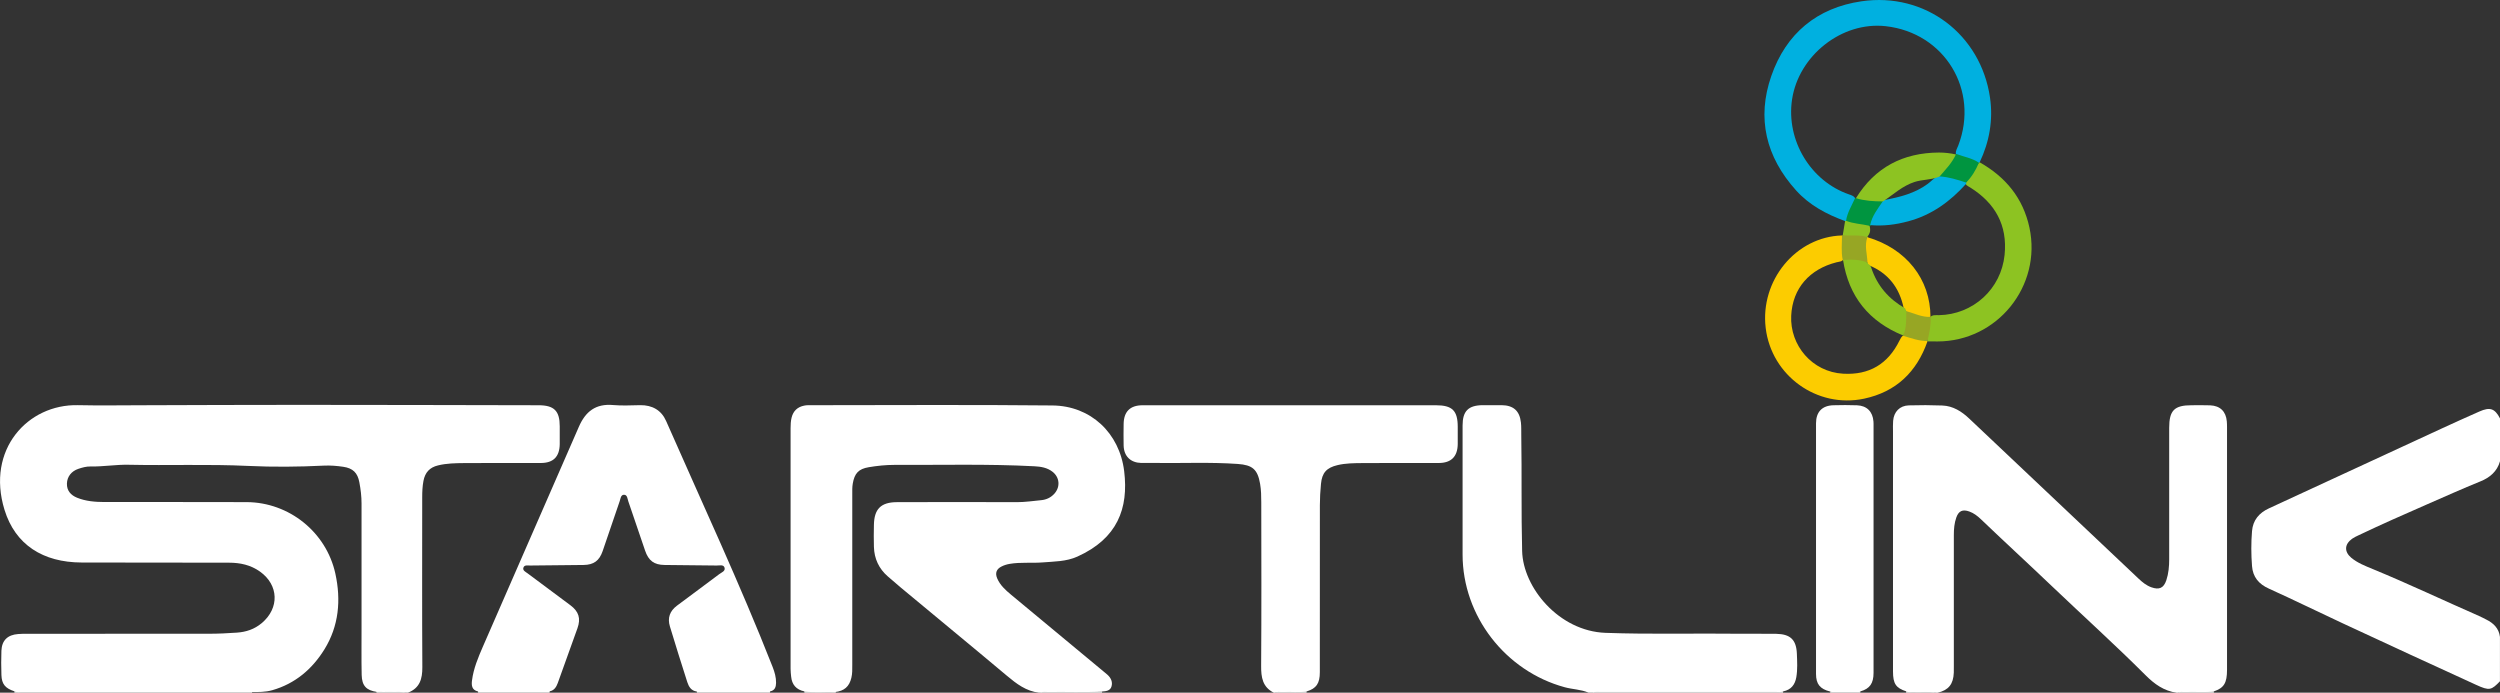<?xml version="1.0" encoding="UTF-8"?>
<svg id="Layer_2" data-name="Layer 2" xmlns="http://www.w3.org/2000/svg" viewBox="0 0 582.29 161.33">
  <rect x="0" y="0" width="582.29" height="161.33" fill="#333333" stroke="none"/>
  <defs>
    <style>
      .cls-1 {
        fill: #00b0e0;
      }

      .cls-2 {
        fill: #009540;
      }

      .cls-3 {
        fill: #fff;
      }

      .cls-4 {
        fill: #fccc00;
      }

      .cls-5 {
        fill: #97a624;
      }

      .cls-6 {
        fill: #8dc322;
      }

      .cls-7 {
        fill: #8dc323;
      }
    </style>
  </defs>
  <g id="_레이어_1" data-name="레이어 1">
    <g id="_후원" data-name="후원">
      <g>
        <path class="cls-3" d="M3.36,161.02c-2.14-.7-2.96-1.68-3.03-3.81-.06-1.88-.07-3.77,0-5.65,.1-2.41,1.45-3.7,3.89-3.88,.66-.05,1.33-.06,2-.06,14.16,0,28.33,0,42.49-.01,2.16,0,4.33-.11,6.48-.26,2.13-.15,4.06-.78,5.78-2.22,4.14-3.48,3.98-8.87-.42-12-2.18-1.55-4.62-2.07-7.22-2.07-11.44-.01-22.88-.01-34.32-.04-9.02-.03-15.46-4.15-17.96-12.27-4.32-14.07,5.44-24.63,17.09-24.38,4.94,.11,9.89,.03,14.83,.02,12.27-.03,24.55-.1,36.82-.09,18.55,0,37.1,.06,55.65,.09,3.62,0,4.93,1.31,4.93,4.89,0,1.39,.02,2.77,0,4.16-.04,2.94-1.49,4.4-4.41,4.4-5.94,.01-11.89-.03-17.83,.02-2.04,.02-4.1,.05-6.11,.54-1.95,.47-3.02,1.65-3.39,3.61-.24,1.27-.29,2.53-.29,3.8,0,13.2-.05,26.4,.03,39.59,.02,2.74-.6,4.86-3.33,5.93h-.33c-2.3-.39-4.62-.07-6.93-.17-2.46-.36-3.48-1.43-3.54-3.97-.08-3.71-.02-7.43-.03-11.14,0-9.59-.01-19.18,0-28.77,0-1.67-.2-3.32-.51-4.95-.41-2.22-1.51-3.28-3.76-3.61-1.48-.22-3-.34-4.48-.27-5.88,.29-11.78,.35-17.64,.07-9.27-.44-18.53-.07-27.8-.27-3-.07-5.97,.46-8.97,.4-.94-.02-1.87,.24-2.77,.54-1.64,.54-2.64,1.83-2.69,3.43-.05,1.68,.93,2.72,2.35,3.3,2.03,.83,4.2,1,6.37,1.01,11.05,.02,22.1-.03,33.14,.02,9.88,.04,18.54,6.99,20.66,16.64,1.35,6.16,.83,12.19-2.54,17.65-2.85,4.61-6.83,8-12.16,9.52-1.61,.46-3.29,.44-4.96,.41-17.76,0-35.53,0-53.29,0-.6,0-1.22,.14-1.81-.14Z"/>
        <path class="cls-3" d="M187.32,161.03c-1.86-.4-2.87-1.56-3.05-3.43-.06-.6-.13-1.21-.13-1.82,0-18.69,0-37.37,0-56.06,0-.83,.04-1.68,.24-2.47,.38-1.53,1.38-2.48,2.96-2.78,.27-.05,.55-.09,.83-.09,18.99,0,37.99-.14,56.98,.06,8.87,.09,15.6,6.38,16.69,15.31,1.05,8.68-1.57,15.68-10.9,19.89-2.59,1.17-5.4,1.14-8.16,1.36-2.54,.2-5.11-.1-7.63,.34-.64,.11-1.3,.31-1.88,.61-1.17,.58-1.54,1.51-1.01,2.76,.68,1.59,1.91,2.7,3.19,3.77,7.29,6.06,14.59,12.11,21.89,18.17,.21,.18,.43,.35,.64,.54,.79,.73,1.21,1.66,.91,2.69-.29,1.02-1.26,1.12-2.17,1.18-4.19,.26-8.39,.04-12.59,.12-.6,.01-1.22-.16-1.79,.16h-.33c-3.01-.35-5.27-2.09-7.5-3.96-8.19-6.89-16.48-13.67-24.7-20.53-1.02-.85-2.03-1.72-3.03-2.6-2.07-1.8-3.15-4.12-3.23-6.86-.05-1.72-.04-3.44,0-5.15,.07-3.68,1.62-5.26,5.33-5.28,9.33-.04,18.65-.03,27.98,0,1.9,0,3.76-.28,5.64-.46,1.19-.11,2.24-.59,3.07-1.5,1.43-1.58,1.26-3.81-.42-5.12-1.24-.97-2.71-1.2-4.23-1.28-10.87-.57-21.75-.27-32.62-.32-1.99,0-3.99,.21-5.96,.54-2.39,.4-3.31,1.45-3.72,3.84-.14,.82-.11,1.66-.11,2.49,0,13.25,0,26.49,0,39.74,0,1,.03,2-.21,2.98-.49,2.05-1.65,3.07-3.8,3.32-2.39-.08-4.78,.17-7.16-.13Z"/>
        <path class="cls-3" d="M443.96,161.02c-2.38-.78-3.05-1.79-3.05-4.63,0-18.63,0-37.25,0-55.88,0-.83-.04-1.67,.03-2.49,.17-2.11,1.54-3.53,3.64-3.6,2.61-.08,5.22-.07,7.82,.03,2.51,.1,4.52,1.39,6.29,3.07,13.14,12.41,26.27,24.82,39.4,37.24,.89,.84,1.81,1.6,3,2.03,1.81,.64,2.86,.21,3.48-1.63,.53-1.59,.67-3.25,.67-4.91,0-10.2,0-20.4,0-30.6,0-4.06,1.2-5.26,5.22-5.26,1.44,0,2.89-.04,4.33,.02,2.33,.1,3.67,1.43,3.87,3.73,.04,.44,.05,.89,.05,1.33,0,18.85,0,37.69,0,56.54,0,3.07-.71,4.22-3.05,5.02-2.19,.31-4.38,.05-6.57,.15-.59,.03-1.21-.16-1.78,.17h-.33c-2.94-.41-5.16-2-7.21-4.05-7.13-7.12-14.62-13.88-21.92-20.84-5.45-5.2-11-10.29-16.44-15.5-.81-.78-1.68-1.45-2.74-1.83-1.54-.55-2.47-.13-3.01,1.39-.47,1.32-.58,2.69-.58,4.09,.01,10.14,0,20.27,0,30.41,0,.55,.01,1.11-.01,1.66-.11,2.69-1.21,4.05-3.76,4.67h-.33c-1.73-.37-3.49-.07-5.23-.17-.6-.04-1.21,.14-1.78-.14Z"/>
        <path class="cls-3" d="M296.66,161.33c-2.6-1.32-2.94-3.57-2.92-6.23,.09-12.69,.05-25.39,.03-38.09,0-1.44-.03-2.89-.27-4.3-.58-3.39-1.78-4.41-5.22-4.65-6.43-.45-12.87-.14-19.31-.23-1.05-.01-2.11,.02-3.16,0-2.49-.06-4.03-1.57-4.1-4.05-.04-1.66-.02-3.33,0-4.99,.03-2.91,1.49-4.39,4.42-4.4,8.27-.02,16.55,0,24.82,0,14.49,0,28.99,0,43.48,0,3.84,0,5.1,1.25,5.1,5.05,0,1.33,.02,2.66,0,3.99-.04,2.92-1.52,4.4-4.41,4.41-5.94,.01-11.88-.03-17.82,.02-1.93,.02-3.88,.02-5.79,.48-2.52,.6-3.59,1.77-3.83,4.34-.16,1.65-.26,3.31-.26,4.97-.02,12.97,0,25.95-.01,38.92,0,2.61-.81,3.78-3.05,4.47-1.85,.31-3.72,.04-5.58,.14-.59,.03-1.21-.16-1.77,.17h-.33Z"/>
        <path class="cls-3" d="M582.29,158.67c-2.02,2.09-2.44,2.26-5.5,.87-10.37-4.72-20.71-9.52-31.05-14.32-5.77-2.68-11.48-5.5-17.28-8.12-2.38-1.07-3.74-2.72-3.93-5.26-.21-2.71-.22-5.43,0-8.13,.21-2.55,1.64-4.25,3.95-5.31,13.36-6.16,26.71-12.35,40.07-18.52,2.96-1.37,5.94-2.71,8.93-4.03,2.49-1.1,3.59-.72,4.81,1.6,0,3.33,0,6.65,0,9.98-.66,2.39-2.4,3.82-4.56,4.69-4.21,1.71-8.35,3.57-12.52,5.39-5.33,2.33-10.65,4.68-15.9,7.18-.5,.24-1.01,.47-1.46,.79-1.79,1.28-1.88,3.02-.2,4.43,1.47,1.22,3.24,1.9,4.98,2.62,8.35,3.44,16.51,7.32,24.78,10.94,.56,.24,1.09,.54,1.64,.81,1.73,.85,2.98,2.06,3.23,4.07,0,3.44,0,6.88,0,10.32Z"/>
        <path class="cls-3" d="M369.99,161.33c-1.77-.76-3.71-.76-5.54-1.26-13.84-3.76-23.78-16.62-23.79-30.89,0-10.03,0-20.06,0-30.09,0-3.36,1.35-4.7,4.75-4.72,1.44,0,2.89-.02,4.33,0,2.75,.03,4.21,1.31,4.51,4.05,.11,.99,.06,1.99,.08,2.99,.15,8.97-.03,17.94,.2,26.92,.21,8.55,8.58,18.67,19.41,19.07,10.49,.38,20.97,.08,31.46,.21,2.78,.03,5.55-.03,8.33,.02,3.27,.06,4.66,1.38,4.79,4.63,.07,1.82,.18,3.66-.13,5.47-.3,1.75-1.22,2.93-3.03,3.3-.59,.26-1.2,.13-1.81,.13-13.58,0-27.17,0-40.75,.01-.6,0-1.22-.16-1.79,.16-.33,0-.67,0-1,0Z"/>
        <path class="cls-3" d="M58.74,161.04c-.03,.1-.04,.2-.04,.3-18.44,0-36.88,0-55.33,0,0-.11-.01-.21-.02-.32,18.46,0,36.92,.01,55.38,.02Z"/>
        <path class="cls-3" d="M370.99,161.33c.29-.49,.79-.33,1.2-.33,14.38,0,28.77,0,43.15,.02-.07,.1-.08,.2-.03,.31-14.78,0-29.55,0-44.33,0Z"/>
        <path class="cls-3" d="M162.35,161.33c-.05-.08-.07-.17-.06-.26,.53-.64,1.28-.59,1.99-.59,4.36-.03,8.73-.03,13.09,0,.71,0,1.46-.05,2.01,.56-.05,.1-.06,.2-.03,.3-5.67,0-11.33,0-17,0Z"/>
        <path class="cls-3" d="M128.05,161.03c-.07,.1-.08,.2-.03,.31-5.55,0-11.11,0-16.66,0,0-.1,0-.2-.04-.29,.54-.61,1.29-.56,2-.57,4.24-.03,8.49-.02,12.73,0,.71,0,1.45-.04,2.01,.55Z"/>
        <path class="cls-3" d="M242.34,161.33c.17-.39,.52-.33,.84-.33,4.51,.01,9.02,.03,13.53,.05-.01,.1-.03,.19-.05,.29-4.78,0-9.55,0-14.33,0Z"/>
        <path class="cls-3" d="M507.3,161.33c1.12-.71,2.35-.24,3.53-.31,1.6-.09,3.21-.01,4.82,0,0,.1-.01,.21-.02,.31-2.78,0-5.55,0-8.33,0Z"/>
        <path class="cls-3" d="M194.71,161.03c-.06,.1-.07,.2-.03,.3-2.44,0-4.89,0-7.33,0,.05-.11,.04-.21-.03-.3,2.46,0,4.92,0,7.38,0Z"/>
        <path class="cls-3" d="M297,161.33c1.35-.71,2.8-.21,4.2-.31,1.05-.08,2.1,0,3.16,0-.07,.1-.08,.2-.03,.31-2.44,0-4.89,0-7.33,0Z"/>
        <path class="cls-3" d="M87.7,161.33c0-.1-.01-.21-.02-.31,2.34,.16,4.71-.4,7.02,.31-2.33,0-4.67,0-7,0Z"/>
        <path class="cls-3" d="M433.34,161.03c-.07,.1-.08,.2-.03,.31-2.33,0-4.67,0-7,0-.04-.09-.06-.18-.05-.27,2.35-.95,4.71-.9,7.08-.04Z"/>
        <path class="cls-3" d="M443.96,161.02c2.34,.16,4.71-.4,7.02,.31-2.33,0-4.67,0-7,0,0-.1-.01-.21-.02-.31Z"/>
        <path class="cls-3" d="M128.05,161.03c-5.58,0-11.15,.01-16.73,.02-1.44-.34-1.53-1.41-1.38-2.58,.35-2.78,1.44-5.34,2.53-7.86,7.41-17.08,14.94-34.11,22.35-51.19,1.56-3.59,3.94-5.44,7.98-5.08,2.09,.19,4.22,.06,6.33,.03,2.79-.04,4.92,1.19,6.01,3.67,8.37,19.06,17.2,37.92,24.82,57.31,.46,1.18,.82,2.41,.8,3.71-.02,.97-.29,1.75-1.37,1.97-5.7,.01-11.39,.02-17.09,.04-1.31-.17-1.87-1.12-2.22-2.2-1.38-4.31-2.74-8.63-4.05-12.97-.6-1.97-.02-3.58,1.63-4.82,3.28-2.46,6.59-4.88,9.86-7.35,.54-.41,1.52-.71,1.22-1.56-.25-.72-1.17-.44-1.81-.45-4.05-.05-8.1-.09-12.15-.13-2.43-.03-3.73-.99-4.53-3.35-1.3-3.82-2.59-7.64-3.9-11.45-.21-.6-.22-1.54-.99-1.55-.78-.02-.82,.91-1.03,1.51-1.33,3.86-2.64,7.73-3.96,11.6-.77,2.25-2.08,3.21-4.44,3.24-4.16,.05-8.32,.08-12.48,.13-.58,0-1.36-.2-1.56,.56-.15,.61,.52,.91,.95,1.23,3.33,2.48,6.67,4.96,10,7.45,1.98,1.48,2.47,3.08,1.66,5.36-1.51,4.27-3.04,8.53-4.59,12.78-.33,.89-.81,1.71-1.88,1.92Z"/>
        <path class="cls-3" d="M433.34,161.03c-2.36,.01-4.72,.02-7.08,.04-2.34-.59-3.28-1.73-3.28-4.1,0-19.45,0-38.91,0-58.36,0-2.67,1.42-4.15,4.06-4.22,1.83-.05,3.67-.06,5.49,.01,2.3,.09,3.66,1.48,3.83,3.78,.01,.17,.02,.33,.02,.5,0,19.34,0,38.69,0,58.03,0,2.49-.9,3.7-3.04,4.32Z"/>
        <path class="cls-1" d="M429.75,51.49c-4.32-1.58-8.32-3.7-11.43-7.16-6.99-7.77-9.2-16.77-5.75-26.65,3.43-9.86,10.62-15.86,21.01-17.38,14.79-2.16,27.79,7.69,29.93,22.46,.75,5.21-.14,10.26-2.41,15.04-.1,.15-.24,.22-.42,.22-1.41-.41-2.73-1.08-4.17-1.43-.44-.11-.81-.33-.96-.8-.07-.7,.32-1.28,.56-1.89,4.95-12.9-3.17-26.26-16.89-27.8-10.25-1.15-20.29,6.86-21.82,17.06-1.43,9.59,4.37,19.05,13.25,22.11,.52,.18,1.07,.34,1.41,.82,.38,1.11-.54,1.83-.84,2.74-.29,.88-.56,1.78-1.04,2.59-.12,.16-.26,.19-.43,.09Z"/>
        <path class="cls-4" d="M448.94,79.51c-2.5,7.12-7.29,11.76-14.78,13.35-10.93,2.31-21.56-5.35-22.9-16.45-1.34-11.1,7.02-21.25,17.77-21.57,.81,1.75,.32,3.59,.42,5.39-.31,.76-1.07,.7-1.68,.86-6.25,1.58-10.27,6.02-10.57,12.46-.32,6.86,4.85,13.08,12.1,13.49,6.09,.35,10.44-2.26,13.12-7.71,.22-.45,.44-.9,.87-1.2,1.92-.04,3.68,.69,5.49,1.18,.06,.07,.11,.13,.17,.2Z"/>
        <path class="cls-6" d="M461.09,37.8c6.05,3.42,10.12,8.33,11.6,15.22,2.92,13.61-7.5,26.51-21.42,26.51-.78,0-1.55-.02-2.33-.02,0,0-.02-.08-.02-.08-.44-1.87,.32-3.63,.52-5.44,.57-.73,1.39-.57,2.15-.58,7.98-.14,14.5-6.09,15.31-14.03,.71-6.94-2.2-12.08-8.02-15.72-.28-.18-.59-.31-.84-.54-.13-.12-.2-.27-.22-.44,.83-1.72,1.82-3.34,3.1-4.77,.05-.05,.11-.08,.17-.1Z"/>
        <path class="cls-5" d="M429.19,60.48c-.39-1.87-.15-3.76-.16-5.64,.04-.07,.1-.09,.18-.06,1.84-.67,3.68-.58,5.5,.08,.17,.1,.3,.25,.39,.43-.2,1.95,.46,3.9,0,5.85-1.84,.3-3.64-.3-5.46-.31-.18-.07-.33-.18-.44-.34Z"/>
        <path class="cls-7" d="M434.86,55.18c-1.86-.53-3.77-.21-5.65-.4,.18-1.1,.36-2.19,.54-3.29,.08-.02,.15-.04,.22-.07,1.91-.09,3.75,.11,5.45,1.07,.31,1,.24,1.92-.56,2.69Z"/>
        <path class="cls-2" d="M432.02,46.22c.09-.03,.17-.05,.26-.07,2.04-.34,4.01,.34,6.02,.46,.67,.37,.36,.86,.07,1.25-1.06,1.44-1.75,3.07-2.57,4.63-.13,.13-.29,.16-.46,.08-1.78-.42-3.64-.45-5.36-1.14,.26-1.9,1.31-3.49,2.05-5.2Z"/>
        <path class="cls-2" d="M460.92,37.9c-.72,1.73-1.66,3.3-2.99,4.63-.46,.4-.96,.2-1.41,.04-1.51-.55-3.12-.7-4.66-1.11-.38-.21-.41-.58-.17-.83,1.43-1.44,2.35-3.31,3.87-4.67,.04-.05,.09-.08,.14-.09,1.74,.67,3.64,.94,5.22,2.03Z"/>
        <path class="cls-5" d="M449.67,73.87c.11,1.9-.3,3.73-.74,5.56-1.95,.03-3.75-.66-5.58-1.19,0,0-.05-.08-.05-.08-.16-1.88,.18-3.72,.5-5.56,.39-.46,.89-.36,1.34-.2,1.43,.51,2.94,.71,4.35,1.26,.06,.07,.12,.14,.17,.21Z"/>
        <path class="cls-1" d="M457.99,42.75c-3.72,4.16-8.06,7.34-13.55,8.8-2.91,.78-5.84,1.16-8.85,.88,.43-2.13,1.76-3.79,2.93-5.53,.09-.14,.22-.25,.38-.31,3.6-.68,7.13-1.55,10.16-3.81,.75-.56,1.38-1.28,2.21-1.74,.17-.06,.33-.04,.49,.05,2.14,.13,4.16,.77,6.18,1.43,.03,.07,.05,.14,.05,.22Z"/>
        <path class="cls-4" d="M434.95,55.25c9.05,2.66,14.67,9.76,14.69,18.56-2.01,.09-3.78-.82-5.64-1.35-.32-.14-.49-.42-.61-.73-.99-4.74-3.61-8.14-8.16-9.98-.21-.15-.38-.31-.27-.6-.04-1.97-.76-3.93-.01-5.9Z"/>
        <path class="cls-6" d="M434.96,61.14c.06,.12,.12,.23,.18,.35,.39,.17,.58,.5,.71,.88,1.38,4.19,4.08,7.29,7.89,9.45,.09,.21,.18,.43,.26,.64-.03,1.92,.09,3.87-.71,5.69-7.98-3.25-12.7-9.08-14.02-17.61,1.93-.1,3.85-.15,5.69,.61Z"/>
        <path class="cls-6" d="M451.76,41.1c-.11,.04-.21,.09-.32,.13-1.76,.69-3.69,.57-5.5,1.15-2.77,.9-4.85,2.82-7.16,4.41-.09,.04-.18,.08-.26,.12-2.11,0-4.21-.13-6.24-.75,4.44-7.19,10.97-10.59,19.34-10.63,1.33,0,2.65,.15,3.94,.44-.9,1.99-2.41,3.52-3.81,5.14Z"/>
      </g>
    </g>
  </g>
</svg>